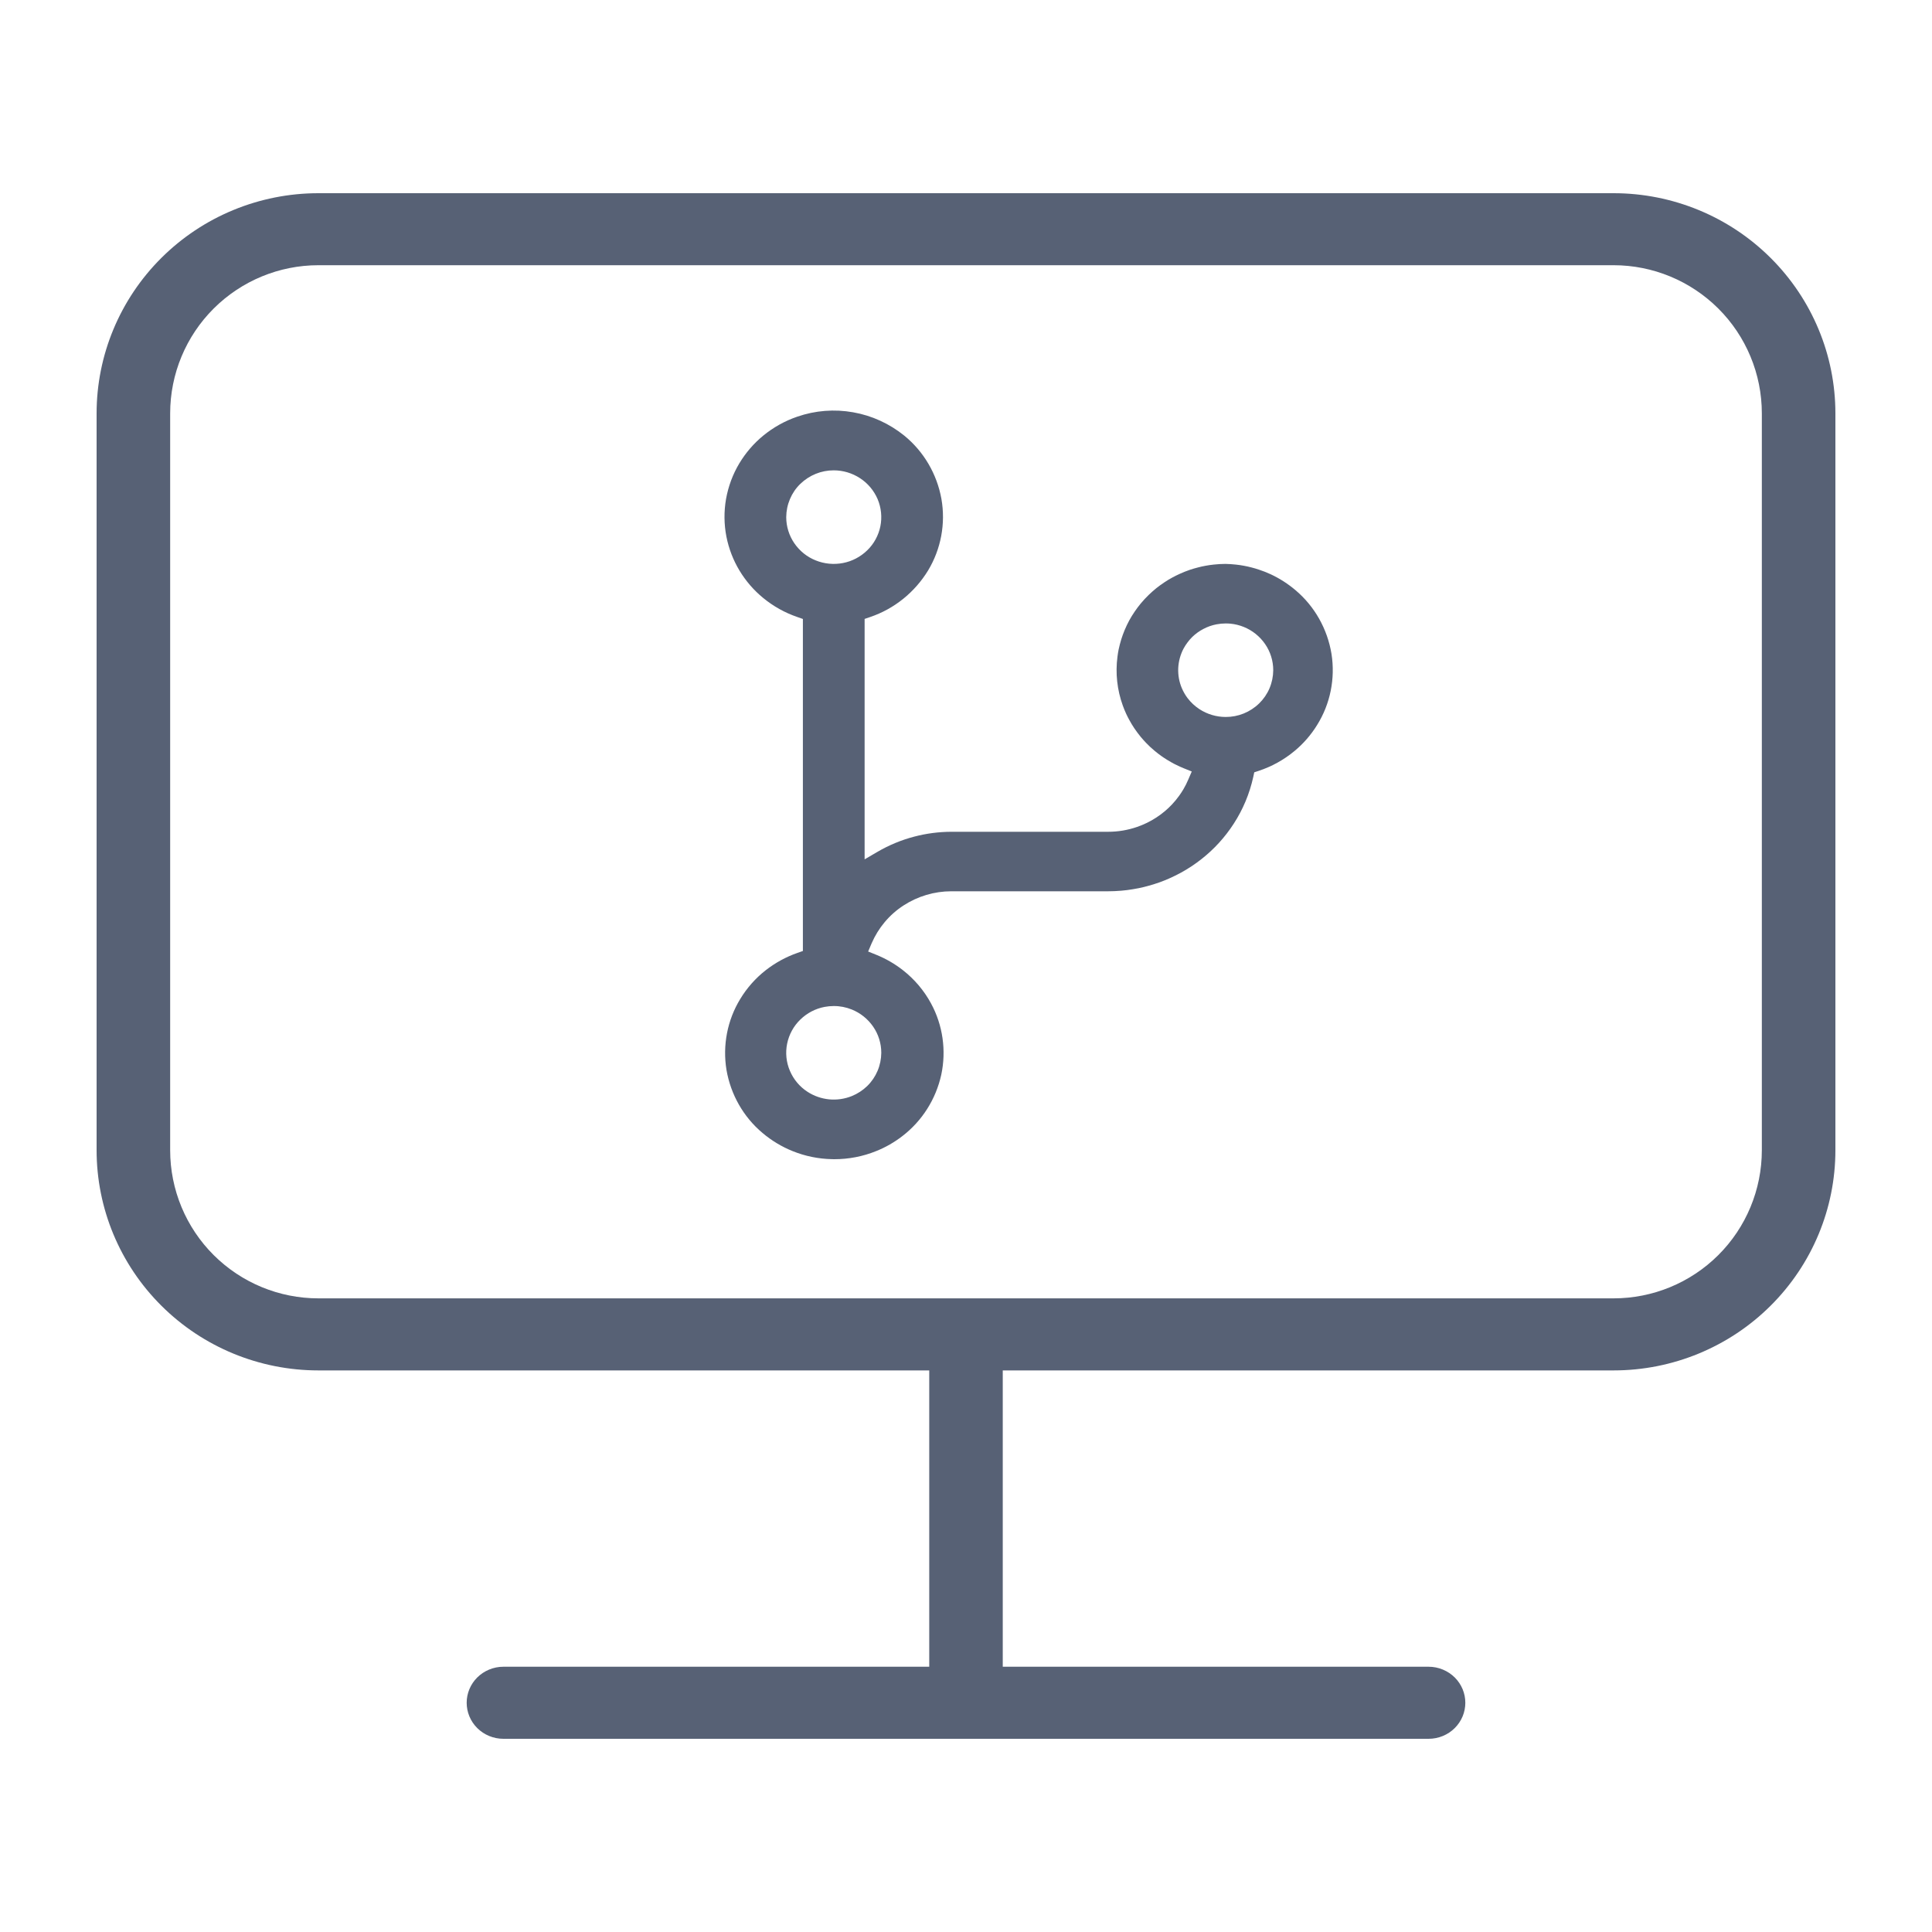 <svg width="24" height="24" viewBox="0 0 40 40" fill="none" xmlns="http://www.w3.org/2000/svg">
<path fill-rule="evenodd" clip-rule="evenodd" d="M27.567 13.537C27.648 14.05 27.542 14.574 27.269 15.011C27.143 15.215 26.985 15.397 26.801 15.549C26.582 15.731 26.331 15.87 26.062 15.959L25.968 15.99L25.947 16.088C25.871 16.432 25.734 16.76 25.543 17.054C25.362 17.334 25.137 17.581 24.876 17.786C24.742 17.892 24.599 17.986 24.45 18.068C24.37 18.111 24.289 18.151 24.206 18.188C24.142 18.216 24.078 18.242 24.012 18.266C23.938 18.292 23.863 18.316 23.788 18.337C23.717 18.357 23.646 18.374 23.574 18.389L23.457 18.41C23.377 18.424 23.297 18.434 23.216 18.441C23.169 18.445 23.123 18.448 23.076 18.45C23.032 18.452 22.987 18.453 22.942 18.453H19.696C19.345 18.453 19.002 18.555 18.706 18.747C18.414 18.936 18.184 19.21 18.045 19.533L17.974 19.7L18.14 19.767C18.338 19.847 18.525 19.954 18.694 20.087C18.932 20.273 19.131 20.507 19.276 20.775C19.52 21.224 19.595 21.749 19.488 22.251C19.376 22.759 19.09 23.209 18.682 23.522C18.516 23.65 18.334 23.755 18.14 23.832C17.864 23.944 17.571 24 17.274 24L17.222 23.999C16.943 23.993 16.668 23.937 16.409 23.832C16.183 23.741 15.973 23.614 15.786 23.456C15.393 23.126 15.129 22.663 15.041 22.151C14.958 21.644 15.058 21.123 15.324 20.686C15.463 20.455 15.643 20.252 15.854 20.087C16.052 19.933 16.272 19.812 16.507 19.73L16.623 19.689V12.815L16.506 12.774C16.25 12.686 16.011 12.553 15.801 12.38C15.606 12.221 15.44 12.028 15.309 11.811C15.18 11.596 15.089 11.36 15.04 11.113C14.989 10.854 14.987 10.589 15.032 10.33C15.079 10.068 15.172 9.817 15.309 9.59C15.44 9.373 15.606 9.18 15.801 9.02C16.011 8.848 16.25 8.714 16.506 8.627C16.878 8.498 17.276 8.467 17.663 8.536C18.051 8.604 18.415 8.771 18.723 9.02C19.125 9.348 19.398 9.813 19.491 10.329C19.581 10.841 19.482 11.368 19.215 11.811C18.938 12.264 18.515 12.605 18.018 12.774L17.901 12.814V17.792L18.159 17.641C18.401 17.499 18.66 17.391 18.93 17.321C19.181 17.255 19.438 17.222 19.696 17.221H22.946C23.148 17.221 23.349 17.187 23.541 17.121C23.68 17.073 23.813 17.009 23.937 16.928C24.002 16.886 24.064 16.84 24.123 16.79C24.172 16.748 24.22 16.703 24.264 16.656C24.318 16.599 24.368 16.538 24.414 16.474C24.445 16.431 24.474 16.386 24.501 16.341C24.539 16.276 24.573 16.209 24.602 16.14L24.674 15.973L24.508 15.906C24.454 15.884 24.402 15.861 24.351 15.835C24.317 15.819 24.284 15.802 24.252 15.783C24.221 15.766 24.19 15.748 24.16 15.729C24.119 15.704 24.08 15.677 24.041 15.65C23.996 15.618 23.952 15.584 23.909 15.548C23.877 15.521 23.846 15.494 23.815 15.466C23.787 15.439 23.758 15.411 23.731 15.383C23.692 15.342 23.654 15.3 23.617 15.256C23.57 15.198 23.526 15.139 23.484 15.077C23.448 15.023 23.413 14.966 23.382 14.908C23.358 14.866 23.337 14.822 23.316 14.778C23.29 14.722 23.267 14.665 23.246 14.607C23.129 14.284 23.091 13.937 23.136 13.596C23.142 13.546 23.15 13.497 23.16 13.447C23.175 13.377 23.193 13.308 23.214 13.239C23.234 13.175 23.257 13.111 23.283 13.049C23.312 12.978 23.345 12.91 23.381 12.843C23.416 12.78 23.453 12.719 23.494 12.66C23.532 12.603 23.574 12.549 23.617 12.496C23.67 12.432 23.726 12.372 23.785 12.315C23.835 12.267 23.887 12.221 23.941 12.177C23.995 12.134 24.051 12.094 24.108 12.056C24.161 12.02 24.216 11.987 24.272 11.957C24.322 11.93 24.372 11.905 24.423 11.882C24.492 11.85 24.563 11.822 24.636 11.797C24.691 11.779 24.747 11.762 24.804 11.748C24.854 11.735 24.905 11.723 24.957 11.714C25.014 11.703 25.071 11.695 25.129 11.689C25.21 11.68 25.292 11.675 25.374 11.675C25.445 11.677 25.515 11.681 25.586 11.689C25.643 11.695 25.7 11.703 25.756 11.714C25.808 11.723 25.858 11.735 25.909 11.748C25.961 11.761 26.012 11.776 26.062 11.793C26.146 11.82 26.229 11.853 26.309 11.89C26.494 11.976 26.666 12.087 26.822 12.219C27.218 12.553 27.482 13.021 27.567 13.537ZM16.278 10.707C16.278 10.9 16.337 11.089 16.446 11.248C16.556 11.408 16.709 11.531 16.887 11.602C17.067 11.675 17.263 11.693 17.452 11.657C17.641 11.621 17.816 11.529 17.955 11.394C18.093 11.261 18.188 11.087 18.227 10.897C18.265 10.708 18.245 10.511 18.17 10.333C18.093 10.155 17.966 10.004 17.805 9.9C17.643 9.794 17.454 9.738 17.262 9.738C17.004 9.737 16.756 9.838 16.569 10.019C16.477 10.108 16.405 10.214 16.355 10.333C16.305 10.451 16.279 10.578 16.278 10.707ZM18.246 21.797C18.246 21.603 18.187 21.414 18.078 21.256C17.968 21.096 17.814 20.973 17.636 20.901C17.517 20.853 17.39 20.828 17.262 20.829C17.198 20.829 17.134 20.835 17.071 20.847C16.882 20.883 16.708 20.974 16.569 21.11C16.431 21.243 16.336 21.417 16.297 21.607C16.258 21.796 16.278 21.993 16.354 22.17C16.43 22.349 16.557 22.5 16.718 22.604C16.853 22.692 17.007 22.745 17.166 22.761C17.326 22.776 17.487 22.753 17.636 22.693C17.754 22.645 17.863 22.574 17.955 22.485C18.046 22.396 18.119 22.289 18.169 22.171C18.219 22.053 18.245 21.926 18.246 21.797ZM25.377 14.844C25.635 14.845 25.883 14.745 26.07 14.563C26.161 14.474 26.234 14.368 26.284 14.25C26.334 14.132 26.36 14.004 26.361 13.876C26.361 13.682 26.302 13.493 26.193 13.335C26.083 13.175 25.929 13.052 25.751 12.98C25.662 12.944 25.568 12.921 25.472 12.912C25.441 12.909 25.409 12.908 25.377 12.908C25.313 12.908 25.25 12.914 25.187 12.926C25.092 12.944 25.001 12.976 24.916 13.021C24.831 13.065 24.753 13.121 24.684 13.188C24.649 13.223 24.616 13.26 24.587 13.3C24.557 13.339 24.53 13.381 24.506 13.425C24.439 13.551 24.401 13.69 24.394 13.833C24.388 13.976 24.413 14.118 24.469 14.249C24.5 14.321 24.539 14.389 24.586 14.452C24.655 14.543 24.739 14.621 24.834 14.683C24.996 14.788 25.184 14.844 25.377 14.844Z" fill="#576175"/>
<path fill-rule="evenodd" clip-rule="evenodd" d="M19.239 34.508V28.373H6.592C5.37 28.373 4.201 27.89 3.341 27.033C2.481 26.177 2 25.019 2 23.814V8.559C2 7.354 2.481 6.196 3.341 5.34C4.201 4.483 5.37 4 6.592 4H33.408C34.63 4 35.799 4.483 36.659 5.34C37.519 6.196 38 7.354 38 8.559V23.814C38 25.019 37.519 26.177 36.659 27.033C35.799 27.89 34.63 28.373 33.408 28.373H20.761V34.508H29.577C29.783 34.508 29.978 34.59 30.12 34.731C30.261 34.872 30.338 35.06 30.338 35.254C30.338 35.448 30.261 35.636 30.12 35.777C29.978 35.919 29.783 36 29.577 36H10.423C10.217 36 10.022 35.919 9.88 35.777C9.739 35.636 9.662 35.448 9.662 35.254C9.662 35.06 9.739 34.872 9.88 34.731C10.022 34.59 10.217 34.508 10.423 34.508H19.239ZM35.574 25.987C36.151 25.413 36.477 24.631 36.477 23.814V8.559C36.477 7.742 36.151 6.96 35.574 6.386C34.997 5.812 34.218 5.491 33.408 5.491H6.592C5.782 5.491 5.003 5.812 4.426 6.386C3.849 6.96 3.523 7.742 3.523 8.559V23.814C3.523 24.631 3.849 25.413 4.426 25.987C5.003 26.561 5.782 26.881 6.592 26.881H33.408C34.218 26.881 34.997 26.561 35.574 25.987Z" fill="#576175"/>
</svg>
